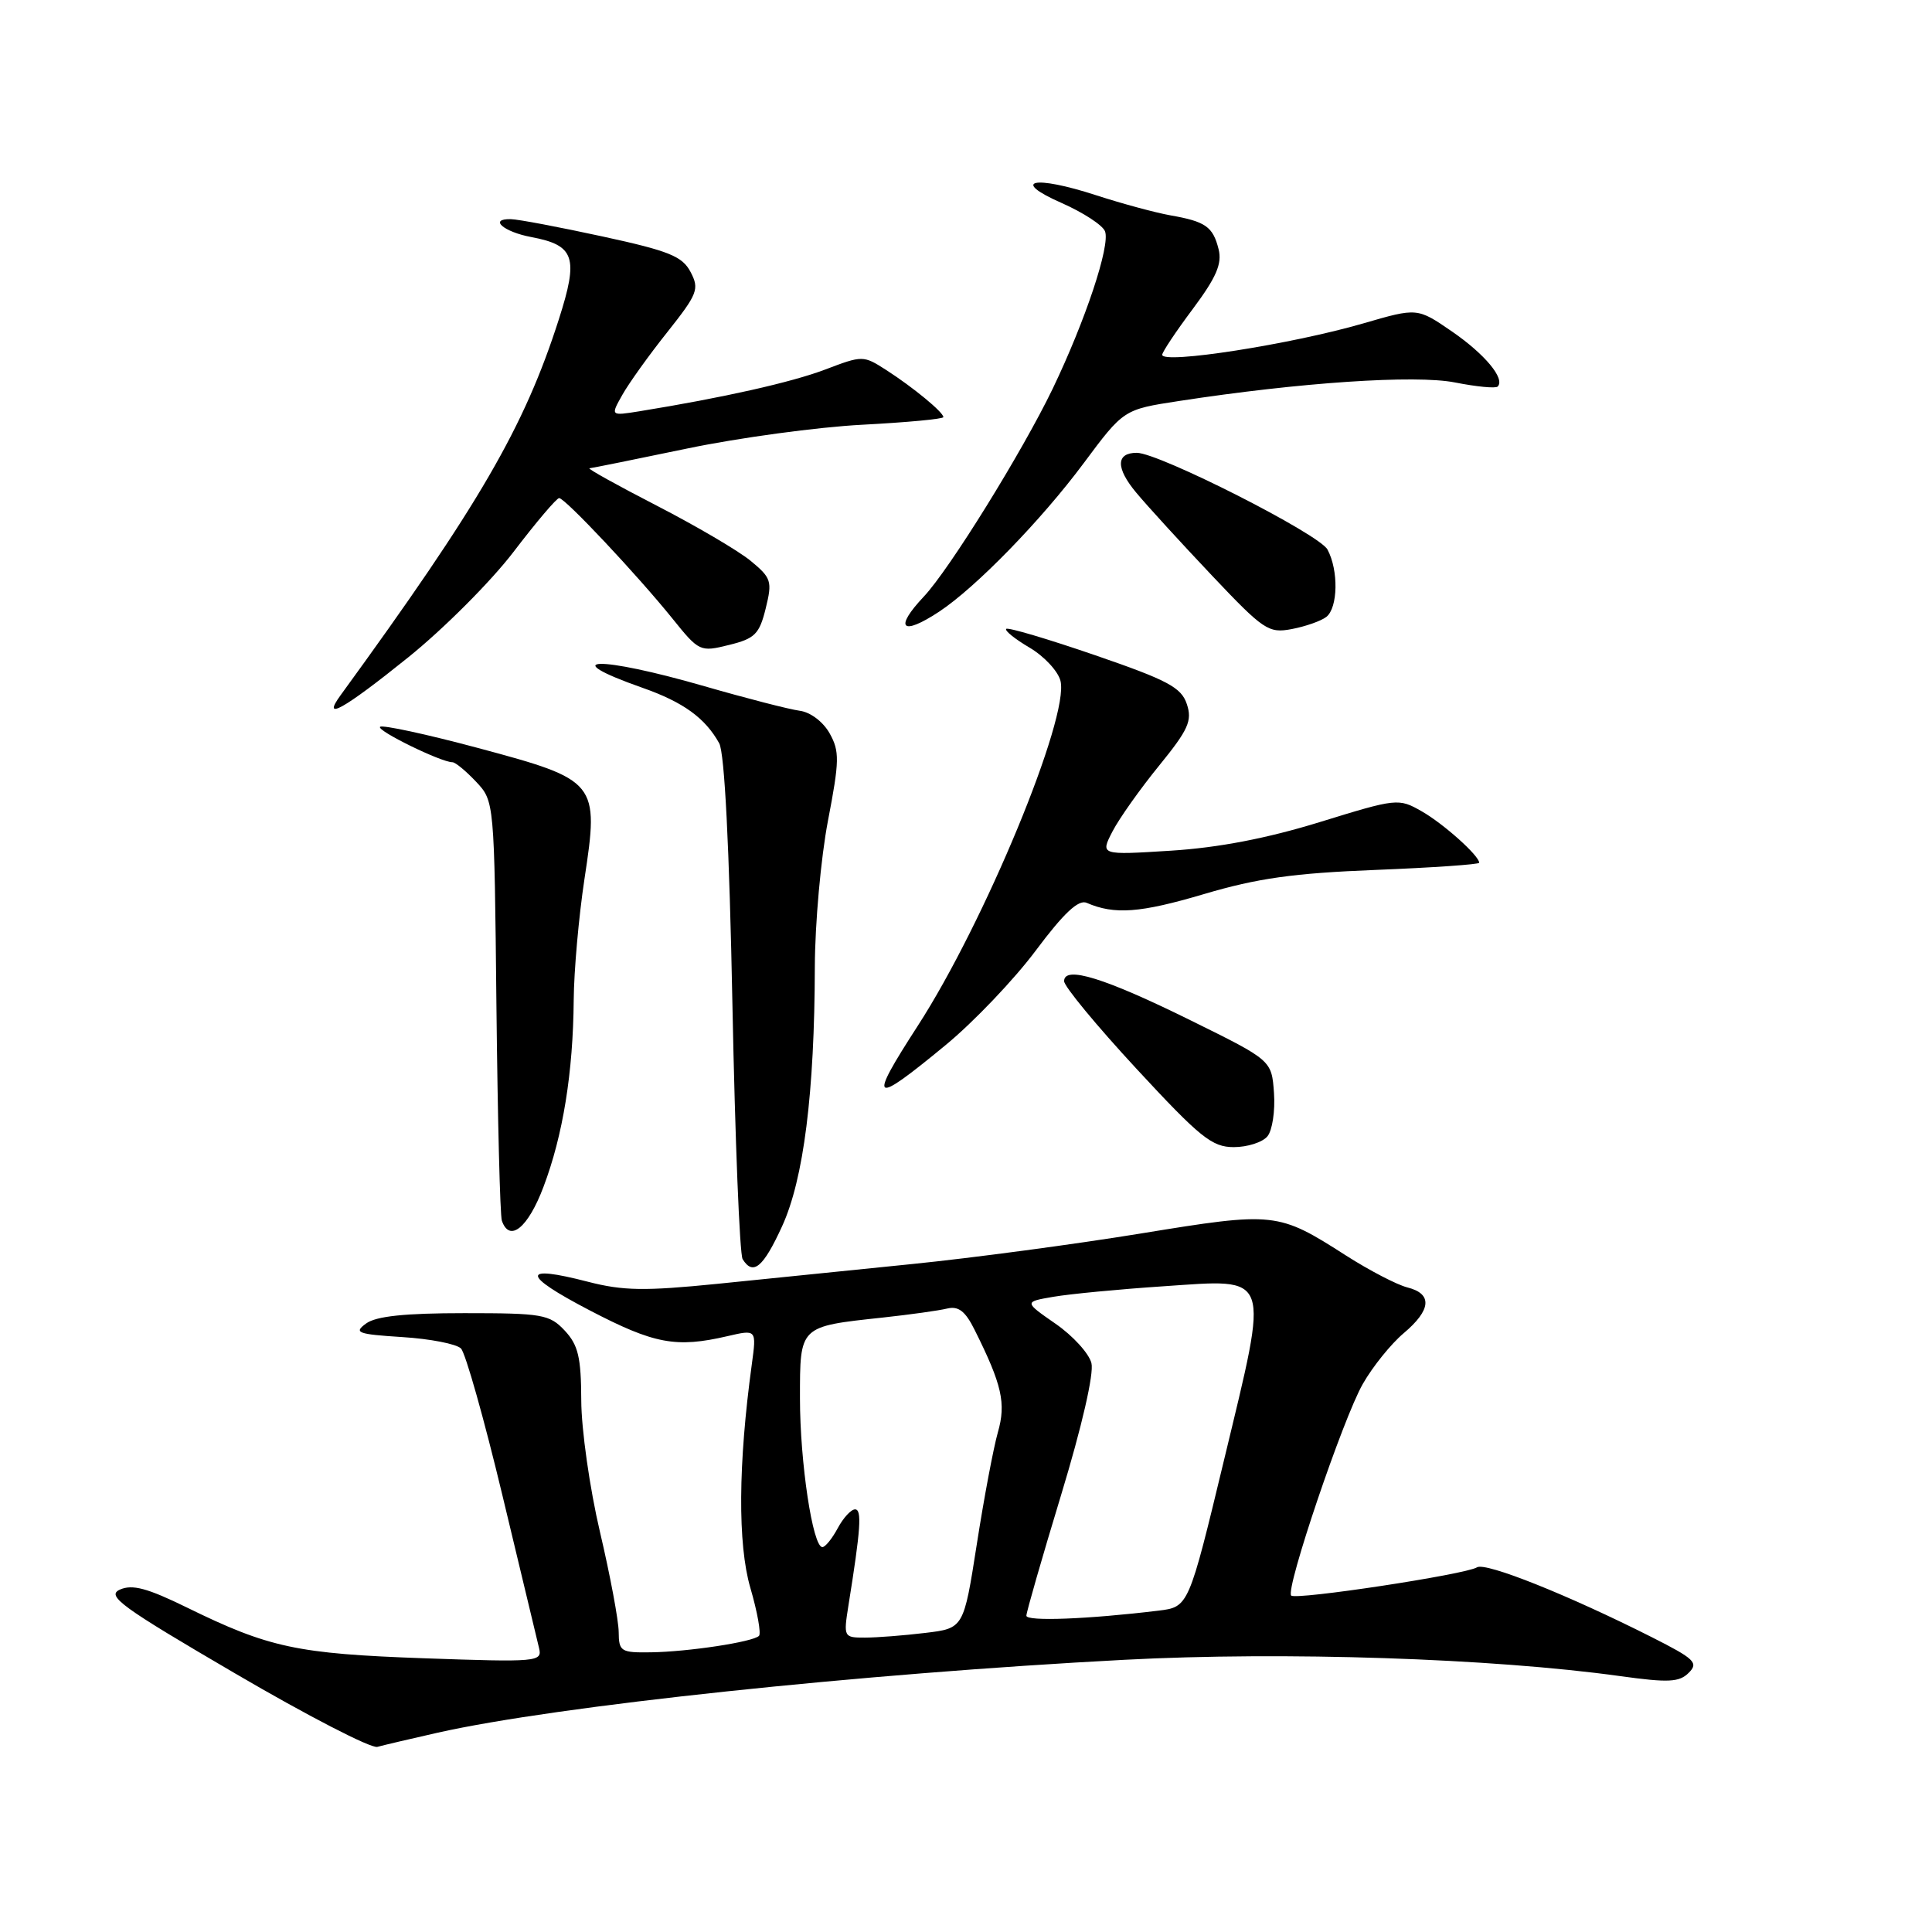 <?xml version="1.0" encoding="UTF-8" standalone="no"?>
<!DOCTYPE svg PUBLIC "-//W3C//DTD SVG 1.1//EN" "http://www.w3.org/Graphics/SVG/1.1/DTD/svg11.dtd" >
<svg xmlns="http://www.w3.org/2000/svg" xmlns:xlink="http://www.w3.org/1999/xlink" version="1.1" viewBox="0 0 256 256">
 <g >
 <path fill="currentColor"
d=" M 58.00 229.59 C 73.80 226.04 114.03 221.77 149.02 219.93 C 170.09 218.82 197.73 219.73 214.73 222.10 C 221.08 222.98 222.52 222.91 223.77 221.65 C 225.10 220.33 224.54 219.80 218.88 216.94 C 207.81 211.35 196.86 206.97 195.71 207.68 C 194.18 208.63 171.71 212.04 171.09 211.42 C 170.29 210.62 177.97 187.91 180.59 183.36 C 181.89 181.08 184.32 178.07 185.98 176.67 C 189.66 173.57 189.84 171.43 186.48 170.59 C 185.10 170.24 181.47 168.35 178.41 166.40 C 169.32 160.58 168.96 160.54 151.19 163.44 C 142.43 164.87 128.80 166.69 120.88 167.49 C 112.97 168.30 101.33 169.48 95.00 170.12 C 85.43 171.08 82.56 171.04 77.91 169.84 C 69.00 167.53 69.08 168.91 78.12 173.62 C 86.69 178.09 89.57 178.63 96.38 177.05 C 100.25 176.15 100.25 176.15 99.62 180.77 C 97.81 193.98 97.74 204.59 99.42 210.38 C 100.36 213.59 100.87 216.46 100.57 216.76 C 99.77 217.57 91.18 218.87 86.25 218.94 C 82.27 219.00 82.00 218.83 81.98 216.25 C 81.97 214.74 80.86 208.78 79.50 203.00 C 78.14 197.22 77.03 189.38 77.02 185.56 C 77.00 179.84 76.62 178.23 74.83 176.31 C 72.81 174.16 71.86 174.00 61.52 174.00 C 53.66 174.00 49.83 174.40 48.51 175.37 C 46.83 176.59 47.36 176.79 53.31 177.17 C 56.99 177.40 60.48 178.08 61.08 178.68 C 61.68 179.28 64.15 188.03 66.57 198.13 C 69.00 208.23 71.18 217.35 71.43 218.39 C 71.87 220.20 71.22 220.26 56.19 219.73 C 39.35 219.13 35.63 218.33 24.76 213.00 C 19.53 210.44 17.54 209.90 15.89 210.63 C 14.05 211.46 16.03 212.90 31.14 221.73 C 40.69 227.32 49.17 231.70 50.00 231.47 C 50.83 231.24 54.42 230.40 58.00 229.59 Z  M 103.63 162.49 C 106.49 156.25 107.93 144.83 107.97 128.09 C 107.99 122.36 108.77 113.66 109.71 108.75 C 111.24 100.79 111.26 99.55 109.93 97.17 C 109.07 95.64 107.38 94.36 105.97 94.18 C 104.61 94.00 98.93 92.54 93.35 90.93 C 79.29 86.87 73.45 87.02 85.14 91.14 C 90.55 93.04 93.44 95.14 95.30 98.49 C 96.01 99.78 96.64 112.21 97.05 133.09 C 97.40 151.01 98.01 166.20 98.40 166.84 C 99.78 169.08 101.13 167.95 103.63 162.49 Z  M 72.02 157.25 C 74.60 150.43 75.94 142.11 76.02 132.50 C 76.05 128.65 76.69 121.45 77.44 116.50 C 79.40 103.62 79.20 103.37 63.37 99.12 C 56.50 97.28 50.65 96.02 50.36 96.31 C 49.87 96.80 58.44 101.00 59.95 101.00 C 60.34 101.00 61.74 102.16 63.08 103.58 C 65.50 106.16 65.50 106.16 65.78 133.33 C 65.94 148.27 66.26 161.06 66.50 161.75 C 67.52 164.69 69.97 162.70 72.02 157.25 Z  M 167.94 150.57 C 168.59 149.79 168.98 147.20 168.81 144.82 C 168.50 140.50 168.50 140.50 157.86 135.25 C 146.39 129.58 141.00 127.91 141.00 130.01 C 141.00 130.70 145.32 135.93 150.60 141.63 C 159.02 150.73 160.60 152.00 163.48 152.00 C 165.28 152.00 167.29 151.36 167.94 150.57 Z  M 125.31 138.47 C 129.00 135.43 134.37 129.80 137.24 125.96 C 140.96 120.98 142.91 119.16 143.99 119.63 C 147.67 121.23 151.08 120.97 159.50 118.48 C 166.60 116.37 171.41 115.70 182.25 115.27 C 189.81 114.97 196.00 114.54 196.00 114.32 C 196.00 113.38 191.26 109.14 188.38 107.50 C 185.31 105.75 185.09 105.78 174.88 108.93 C 167.87 111.09 161.47 112.32 155.15 112.72 C 145.79 113.31 145.79 113.31 147.41 110.17 C 148.30 108.45 151.08 104.53 153.58 101.46 C 157.47 96.68 158.00 95.50 157.26 93.29 C 156.53 91.09 154.74 90.13 145.08 86.81 C 138.85 84.67 133.57 83.10 133.33 83.33 C 133.10 83.56 134.49 84.68 136.43 85.82 C 138.36 86.96 140.20 88.94 140.52 90.22 C 141.72 95.02 130.45 122.27 121.60 135.94 C 114.96 146.21 115.49 146.57 125.31 138.47 Z  M 54.07 87.12 C 58.77 83.34 65.06 77.04 68.05 73.12 C 71.04 69.20 73.75 66.00 74.09 66.00 C 74.87 66.00 84.41 76.15 89.10 81.96 C 92.63 86.35 92.77 86.41 96.60 85.46 C 100.02 84.62 100.62 84.03 101.46 80.62 C 102.35 77.01 102.21 76.58 99.46 74.31 C 97.83 72.97 92.22 69.68 87.00 66.99 C 81.78 64.30 77.78 62.08 78.11 62.05 C 78.45 62.02 84.30 60.84 91.11 59.42 C 97.93 58.00 108.34 56.59 114.25 56.28 C 120.16 55.97 125.00 55.52 125.00 55.27 C 125.00 54.62 120.99 51.32 117.43 49.03 C 114.39 47.08 114.30 47.08 109.33 48.97 C 104.84 50.67 95.80 52.70 84.70 54.50 C 80.89 55.11 80.89 55.11 82.47 52.31 C 83.34 50.76 86.02 47.02 88.43 44.00 C 92.44 38.94 92.69 38.30 91.51 36.05 C 90.42 33.96 88.67 33.25 79.87 31.34 C 74.16 30.10 68.69 29.06 67.69 29.04 C 64.72 28.97 66.71 30.72 70.39 31.41 C 76.16 32.50 76.69 34.08 74.05 42.31 C 69.47 56.62 63.51 66.87 45.13 92.12 C 42.55 95.66 45.52 94.00 54.07 87.12 Z  M 175.75 81.74 C 177.29 80.52 177.38 75.57 175.90 72.82 C 174.81 70.77 153.57 60.00 150.63 60.00 C 147.86 60.00 147.83 62.01 150.55 65.27 C 152.03 67.05 156.54 71.98 160.57 76.24 C 167.46 83.52 168.08 83.94 171.19 83.35 C 173.01 83.00 175.06 82.28 175.75 81.74 Z  M 124.44 81.05 C 129.29 77.85 137.95 68.96 143.59 61.38 C 148.89 54.26 148.89 54.26 156.19 53.14 C 172.25 50.67 187.54 49.64 192.80 50.68 C 195.64 51.24 198.18 51.49 198.45 51.22 C 199.47 50.19 196.77 46.94 192.39 43.92 C 187.80 40.77 187.80 40.77 180.65 42.85 C 171.13 45.62 154.00 48.29 154.00 47.01 C 154.00 46.65 155.82 43.92 158.05 40.94 C 161.18 36.74 161.95 34.95 161.47 33.02 C 160.72 30.03 159.75 29.35 155.06 28.53 C 153.10 28.18 148.69 26.99 145.27 25.88 C 136.95 23.17 133.81 23.88 140.68 26.90 C 143.53 28.16 146.11 29.84 146.42 30.65 C 147.14 32.52 143.82 42.48 139.49 51.50 C 135.47 59.85 125.79 75.47 122.41 79.05 C 118.42 83.29 119.48 84.32 124.44 81.05 Z  M 112.42 212.75 C 114.05 202.61 114.23 200.00 113.30 200.00 C 112.77 200.00 111.74 201.12 111.00 202.50 C 110.26 203.88 109.35 205.00 108.97 205.00 C 107.69 205.00 106.00 193.76 106.00 185.31 C 106.00 175.65 105.86 175.78 117.00 174.58 C 120.58 174.19 124.40 173.66 125.50 173.39 C 127.00 173.03 127.91 173.73 129.14 176.21 C 132.77 183.47 133.33 185.95 132.22 189.80 C 131.64 191.84 130.38 198.51 129.43 204.63 C 127.69 215.76 127.69 215.76 122.60 216.37 C 119.79 216.71 116.20 216.99 114.62 216.99 C 111.80 217.00 111.76 216.92 112.42 212.75 Z  M 136.00 214.09 C 136.00 213.63 138.07 206.43 140.60 198.10 C 143.36 189.02 144.97 182.01 144.62 180.62 C 144.30 179.34 142.16 176.99 139.86 175.40 C 135.68 172.50 135.68 172.50 139.59 171.83 C 141.74 171.46 148.29 170.83 154.14 170.44 C 168.58 169.47 168.21 168.42 162.22 193.34 C 157.50 212.93 157.50 212.93 153.50 213.42 C 144.19 214.55 136.00 214.87 136.00 214.09 Z "/>
</g>
</svg>